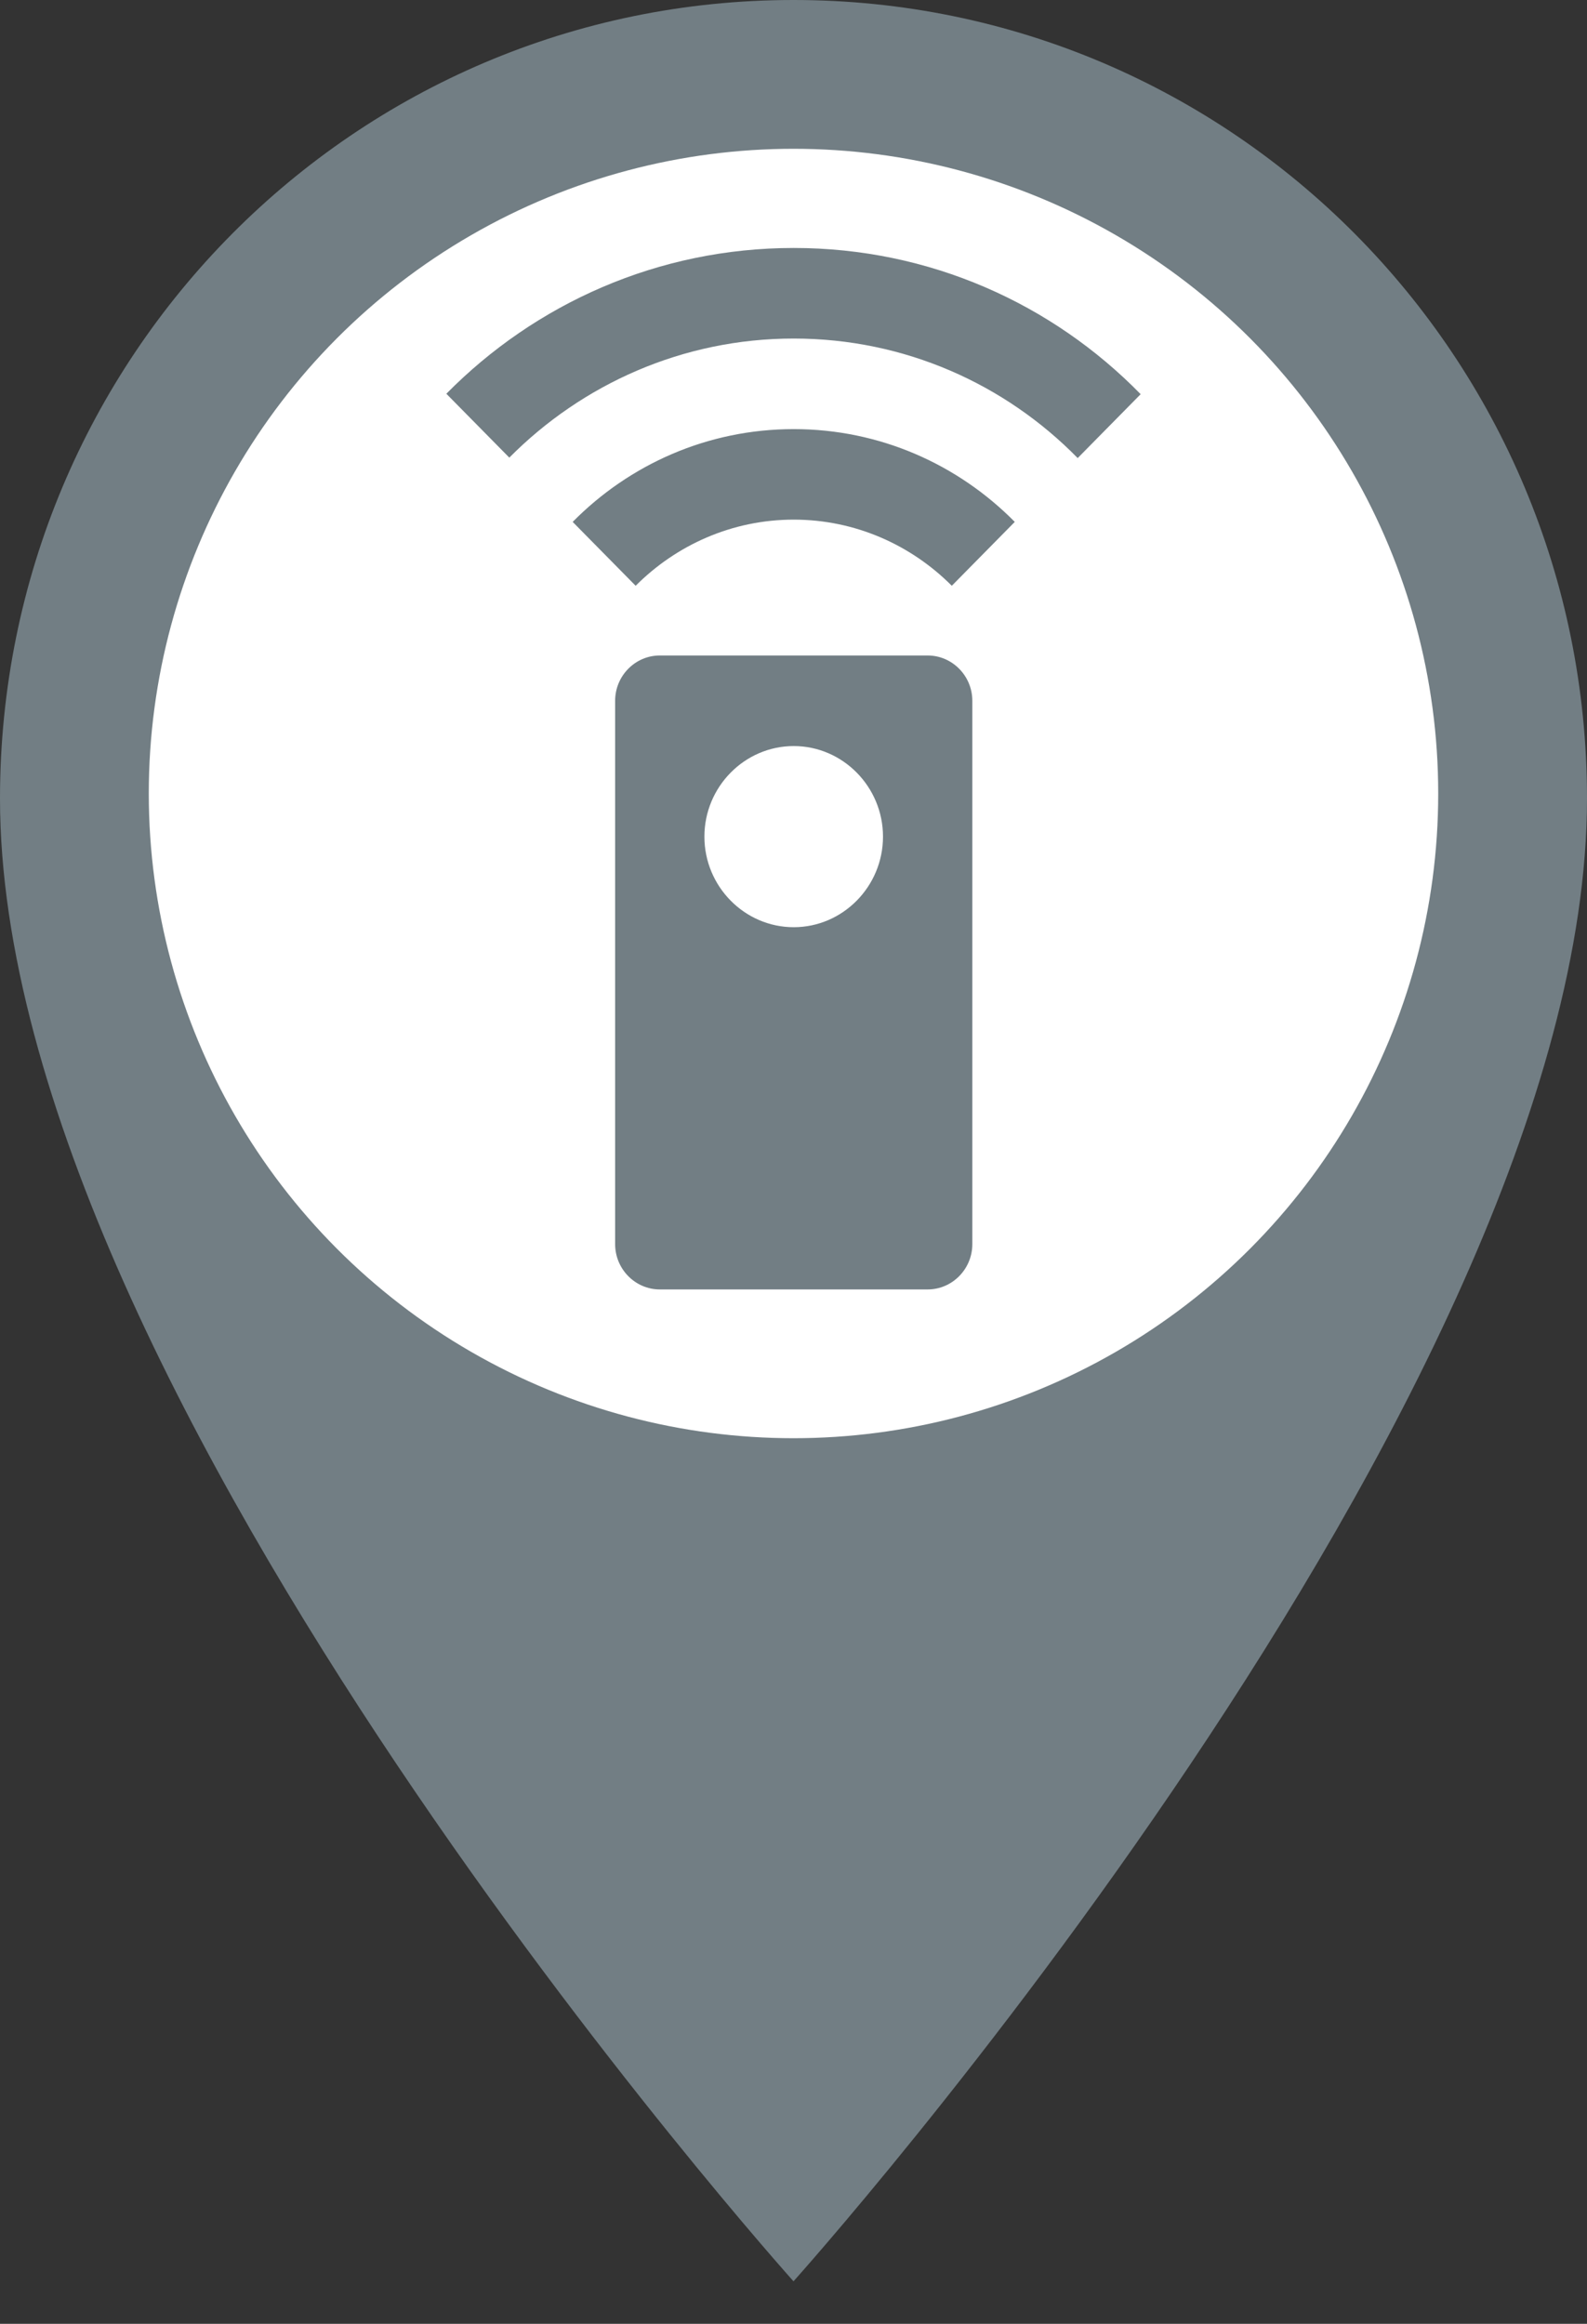 <svg width="28" height="41" viewBox="0 0 28 41" fill="none" xmlns="http://www.w3.org/2000/svg">
<rect x="0" y="0" width="28" height="41" fill="#333333" stroke="none"/>
<path fill-rule="evenodd" clip-rule="evenodd" d="M0 14.088C0 6.299 6.26 0 14 0C21.74 0 28 6.299 28 14.088C28 24.653 14 40.25 14 40.25C14 40.25 0 24.653 0 14.088Z" fill="#727E84"/>
<circle cx="14" cy="14" r="11.375" fill="white"/>
<path fill-rule="evenodd" clip-rule="evenodd" d="M7.875 6.947C9.443 5.358 11.609 4.375 14.004 4.375C16.399 4.375 18.565 5.358 20.125 6.955L19.014 8.082C17.738 6.78 15.966 5.973 14.004 5.973C12.042 5.973 10.27 6.78 8.986 8.074L7.875 6.947ZM10.104 9.208L11.215 10.335C11.932 9.616 12.917 9.168 14.004 9.168C15.091 9.168 16.076 9.616 16.793 10.335L17.904 9.208C16.903 8.194 15.524 7.571 14.004 7.571C12.483 7.571 11.105 8.194 10.104 9.208ZM16.367 11.565C16.801 11.565 17.155 11.925 17.155 12.364V21.951C17.155 22.39 16.801 22.75 16.367 22.75H11.641C11.207 22.75 10.853 22.39 10.853 21.951V12.364C10.853 11.925 11.207 11.565 11.641 11.565H16.367ZM12.428 14.761C12.428 15.64 13.137 16.359 14.004 16.359C14.87 16.359 15.579 15.64 15.579 14.761C15.579 13.882 14.87 13.163 14.004 13.163C13.137 13.163 12.428 13.882 12.428 14.761Z" fill="#727E84"/>
</svg>
